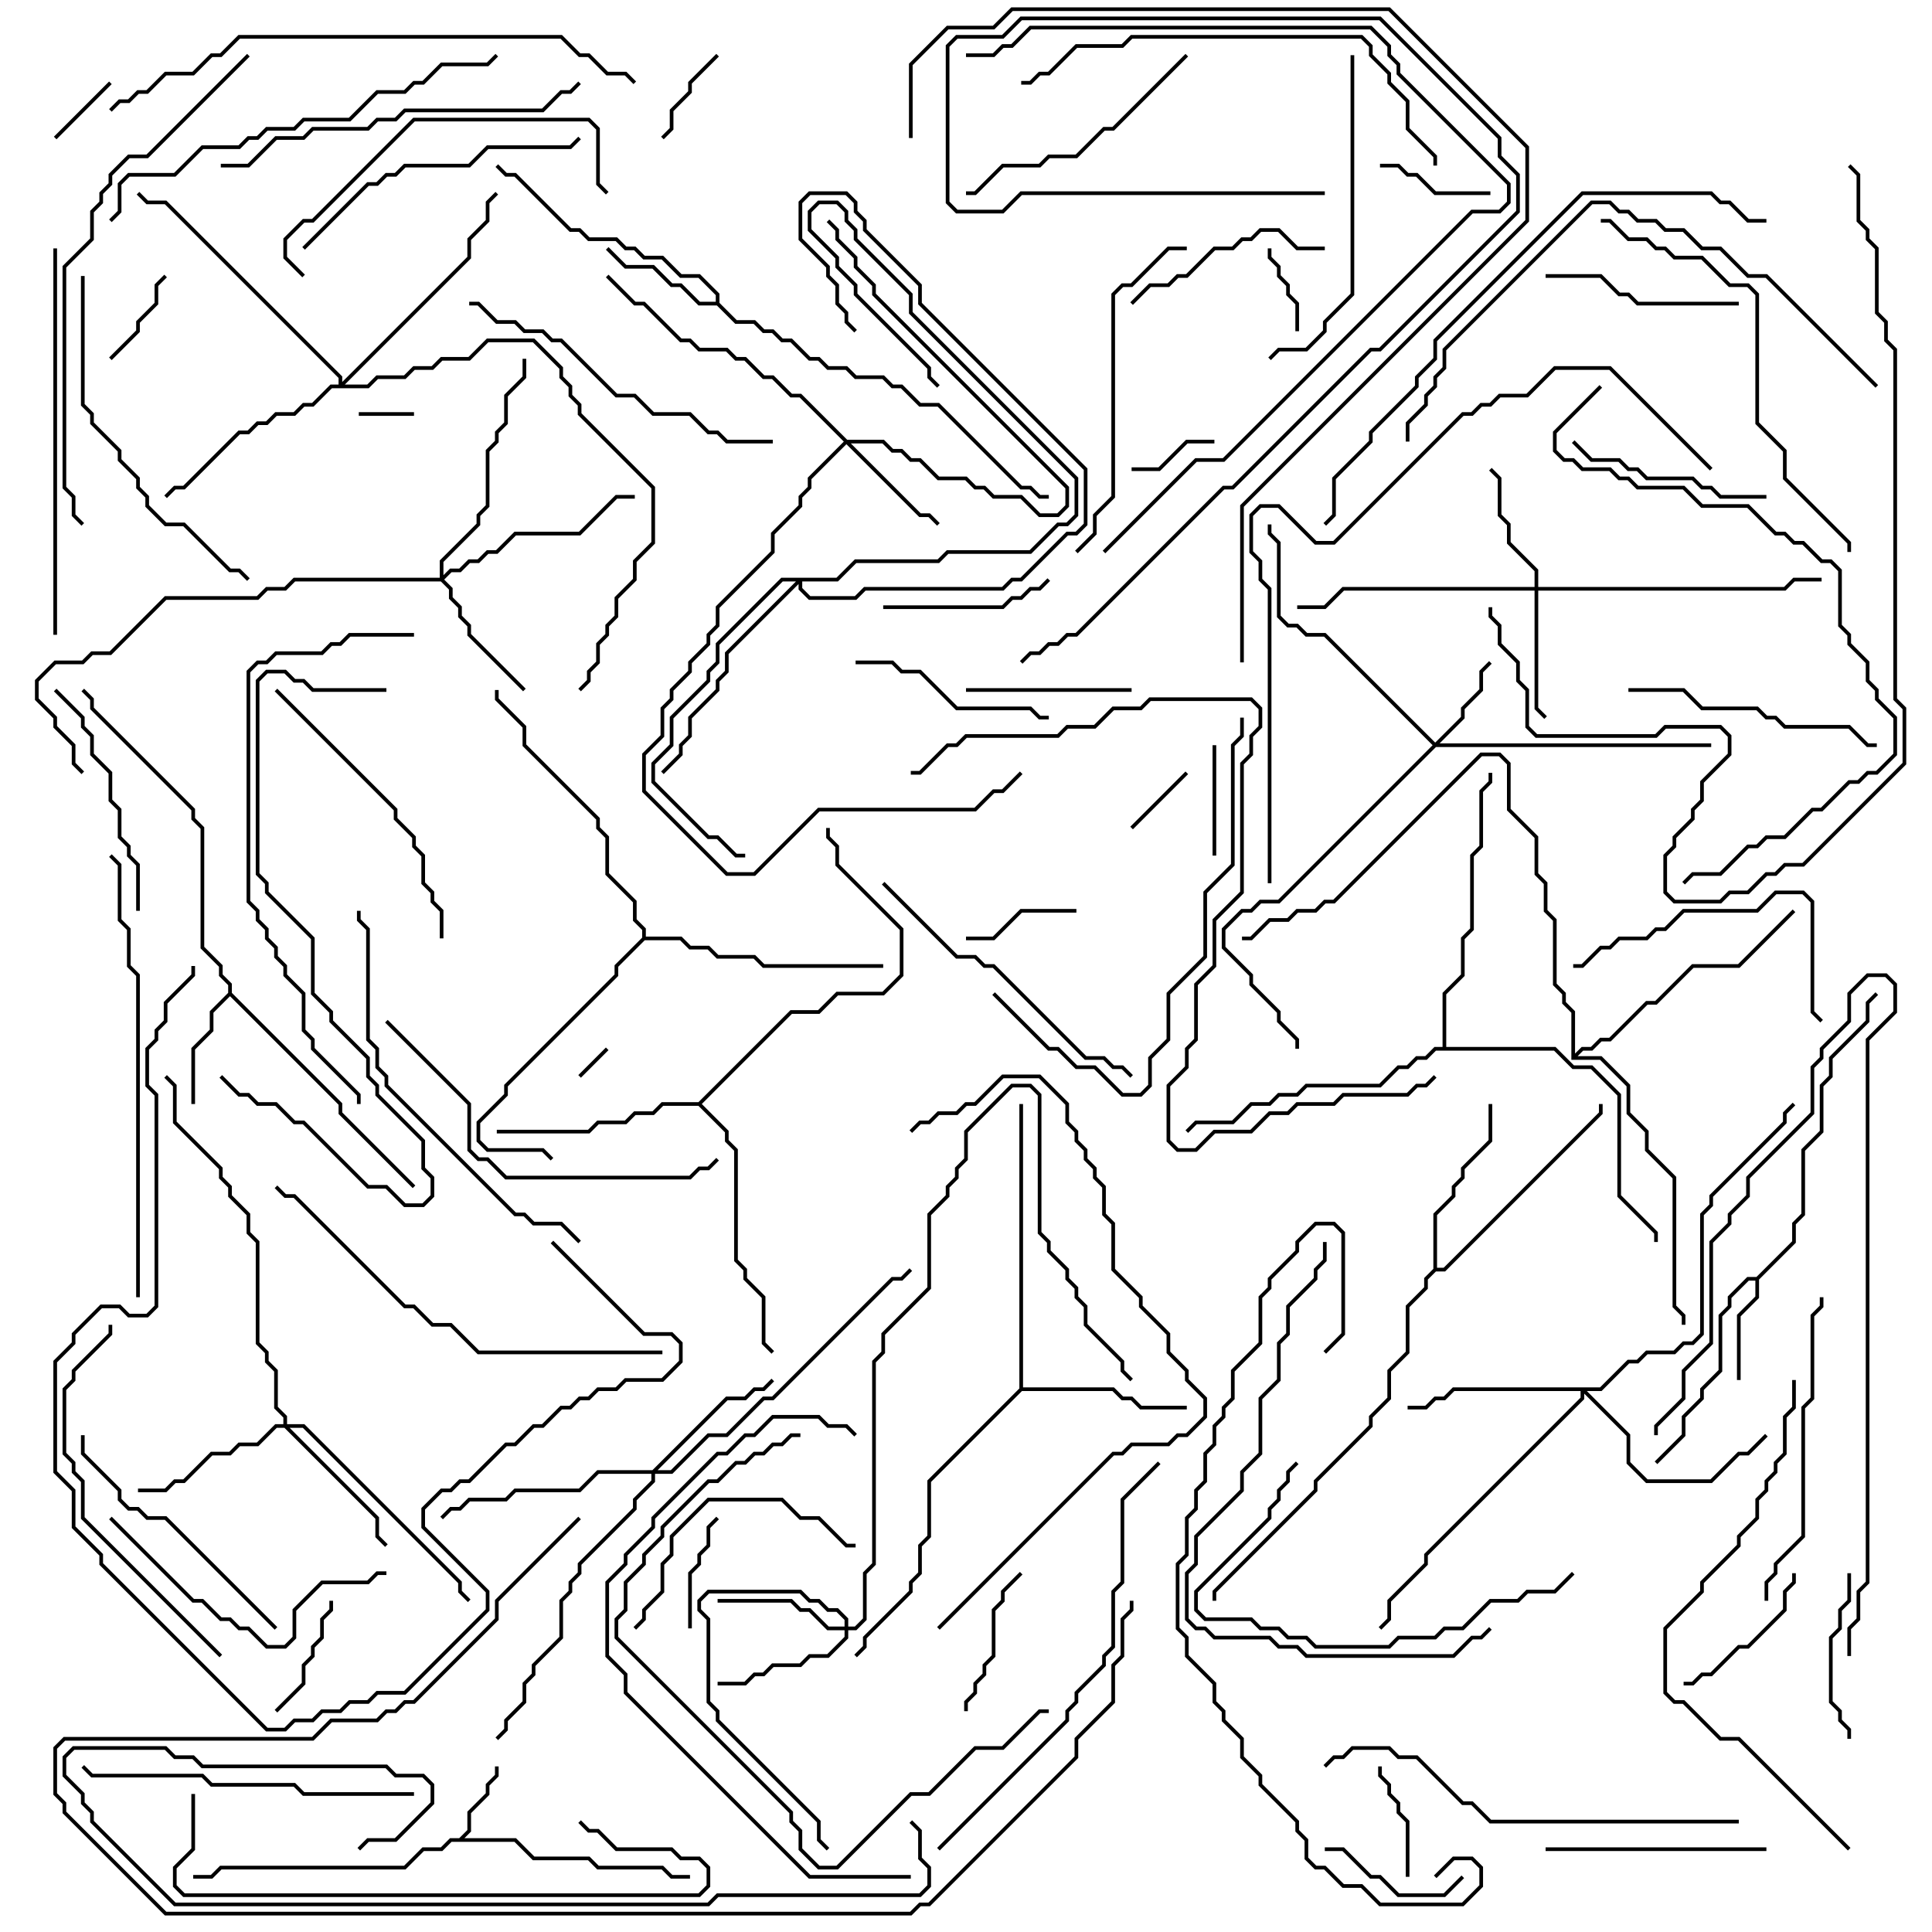 <svg version="1.1" width="105" height="105" xmlns="http://www.w3.org/2000/svg"><path d="M24.959,99.9L25.4,99.459L25.4,98.459L26.4,97.459L26.4,96.959L26.9,96.459L26.9,96L27.1,96L27.1,96.541L26.6,97.041L26.6,97.541L25.6,98.541L25.6,99.541L25.241,99.9L28.041,99.9L29.041,100.9L32.041,100.9L32.541,101.4L36.041,101.4L36.541,101.9L37.5,101.9L37.5,102.1L36.459,102.1L35.959,101.6L32.459,101.6L31.959,101.1L28.959,101.1L27.959,100.1L24.541,100.1L24.041,100.6L23.041,100.6L22.041,101.6L12.041,101.6L11.541,102.1L10.5,102.1L10.5,101.9L11.459,101.9L11.959,101.4L21.959,101.4L22.959,100.4L23.959,100.4L24.459,99.9z" stroke="none"/><path d="M95.459,69.4L97.4,67.459L97.4,66.459L97.9,65.959L97.9,62.459L98.9,61.459L98.9,58.959L99.4,58.459L99.4,57.459L101.4,55.459L101.4,54.459L101.929,53.929L102.071,54.071L101.6,54.541L101.6,55.541L99.6,57.541L99.6,58.541L99.1,59.041L99.1,61.541L98.1,62.541L98.1,66.041L97.6,66.541L97.6,67.541L95.6,69.541L95.6,70.541L94.6,71.541L94.6,75L94.4,75L94.4,71.459L95.4,70.459L95.4,69.6L95.041,69.6L94.1,70.541L94.1,71.041L93.6,71.541L93.6,74.541L92.6,75.541L92.6,76.041L91.6,77.041L91.6,78.041L90.071,79.571L89.929,79.429L91.4,77.959L91.4,76.959L92.4,75.959L92.4,75.459L93.4,74.459L93.4,71.459L93.9,70.959L93.9,70.459L94.959,69.4z" stroke="none"/><path d="M12.4,53.959L12.4,53.541L11.9,53.041L11.9,52.541L10.9,51.541L10.9,45.041L10.4,44.541L10.4,44.041L4.9,38.541L4.9,38.041L4.429,37.571L4.571,37.429L5.1,37.959L5.1,38.459L10.6,43.959L10.6,44.459L11.1,44.959L11.1,51.459L12.1,52.459L12.1,52.959L12.6,53.459L12.6,53.959L18.6,59.959L18.6,60.459L22.571,64.429L22.429,64.571L18.4,60.541L18.4,60.041L12.5,54.141L11.6,55.041L11.6,56.041L10.6,57.041L10.6,60L10.4,60L10.4,56.959L11.4,55.959L11.4,54.959z" stroke="none"/><path d="M38.9,16.4L38.9,16.041L37.959,15.1L36.959,15.1L35.959,14.1L34.959,14.1L34.459,13.6L33.959,13.6L33.459,13.1L31.959,13.1L31.459,12.6L30.959,12.6L27.959,9.6L27.459,9.6L26.929,9.071L27.071,8.929L27.541,9.4L28.041,9.4L31.041,12.4L31.541,12.4L32.041,12.9L33.541,12.9L34.041,13.4L34.541,13.4L35.041,13.9L36.041,13.9L37.041,14.9L38.041,14.9L39.1,15.959L39.1,16.459L40.041,17.4L41.041,17.4L41.541,17.9L42.041,17.9L42.541,18.4L43.041,18.4L44.041,19.4L44.541,19.4L45.041,19.9L46.041,19.9L46.541,20.4L48.041,20.4L48.541,20.9L49.041,20.9L50.041,21.9L51.041,21.9L55.541,26.4L56.041,26.4L56.541,26.9L57,26.9L57,27.1L56.459,27.1L55.959,26.6L55.459,26.6L50.959,22.1L49.959,22.1L48.959,21.1L48.459,21.1L47.959,20.6L46.459,20.6L45.959,20.1L44.959,20.1L44.459,19.6L43.959,19.6L42.959,18.6L42.459,18.6L41.959,18.1L41.459,18.1L40.959,17.6L39.959,17.6L38.959,16.6L37.959,16.6L36.959,15.6L36.459,15.6L35.459,14.6L33.959,14.6L32.929,13.571L33.071,13.429L34.041,14.4L35.541,14.4L36.541,15.4L37.041,15.4L38.041,16.4z" stroke="none"/><path d="M55.4,75.459L55.4,60L55.6,60L55.6,75.4L60.541,75.4L61.041,75.9L61.541,75.9L62.041,76.4L64.5,76.4L64.5,76.6L61.959,76.6L61.459,76.1L60.959,76.1L60.459,75.6L55.541,75.6L50.6,80.541L50.6,83.541L50.1,84.041L50.1,85.541L49.6,86.041L49.6,86.541L47.1,89.041L47.1,89.541L46.571,90.071L46.429,89.929L46.9,89.459L46.9,88.959L49.4,86.459L49.4,85.959L49.9,85.459L49.9,83.959L50.4,83.459L50.4,80.459z" stroke="none"/><path d="M77.9,68.959L77.9,65.959L78.9,64.959L78.9,64.459L79.4,63.959L79.4,63.459L80.9,61.959L80.9,60L81.1,60L81.1,62.041L79.6,63.541L79.6,64.041L79.1,64.541L79.1,65.041L78.1,66.041L78.1,68.9L78.459,68.9L86.9,60.459L86.9,60L87.1,60L87.1,60.541L78.541,69.1L78.041,69.1L77.6,69.541L77.6,70.041L76.6,71.041L76.6,73.541L75.6,74.541L75.6,76.041L74.6,77.041L74.6,77.541L71.6,80.541L71.6,81.041L66.1,86.541L66.1,87L65.9,87L65.9,86.459L71.4,80.959L71.4,80.459L74.4,77.459L74.4,76.959L75.4,75.959L75.4,74.459L76.4,73.459L76.4,70.959L77.4,69.959L77.4,69.459z" stroke="none"/><path d="M37.959,59.9L42.959,54.9L44.459,54.9L45.459,53.9L47.959,53.9L48.9,52.959L48.9,50.541L45.4,47.041L45.4,46.041L44.9,45.541L44.9,45L45.1,45L45.1,45.459L45.6,45.959L45.6,46.959L49.1,50.459L49.1,53.041L48.041,54.1L45.541,54.1L44.541,55.1L43.041,55.1L38.141,60L39.6,61.459L39.6,61.959L40.1,62.459L40.1,68.459L40.6,68.959L40.6,69.459L41.6,70.459L41.6,72.959L42.071,73.429L41.929,73.571L41.4,73.041L41.4,70.541L40.4,69.541L40.4,69.041L39.9,68.541L39.9,62.541L39.4,62.041L39.4,61.541L37.959,60.1L36.041,60.1L35.541,60.6L34.541,60.6L34.041,61.1L32.541,61.1L32.041,61.6L27,61.6L27,61.4L31.959,61.4L32.459,60.9L33.959,60.9L34.459,60.4L35.459,60.4L35.959,59.9z" stroke="none"/><path d="M34.9,50.959L34.9,50.541L34.4,50.041L34.4,49.041L32.9,47.541L32.9,45.541L32.4,45.041L32.4,44.541L28.4,40.541L28.4,39.541L26.9,38.041L26.9,37.5L27.1,37.5L27.1,37.959L28.6,39.459L28.6,40.459L32.6,44.459L32.6,44.959L33.1,45.459L33.1,47.459L34.6,48.959L34.6,49.959L35.1,50.459L35.1,50.9L37.041,50.9L37.541,51.4L38.541,51.4L39.041,51.9L41.041,51.9L41.541,52.4L48,52.4L48,52.6L41.459,52.6L40.959,52.1L38.959,52.1L38.459,51.6L37.459,51.6L36.959,51.1L35.041,51.1L33.6,52.541L33.6,53.041L27.6,59.041L27.6,59.541L26.1,61.041L26.1,61.959L26.541,62.4L29.541,62.4L30.071,62.929L29.929,63.071L29.459,62.6L26.459,62.6L25.9,62.041L25.9,60.959L27.4,59.459L27.4,58.959L33.4,52.959L33.4,52.459z" stroke="none"/><path d="M85.4,57.6L85.4,55.041L84.9,54.541L84.9,54.041L84.4,53.541L84.4,50.041L83.9,49.541L83.9,48.041L83.4,47.541L83.4,45.541L81.9,44.041L81.9,41.541L81.459,41.1L80.541,41.1L72.541,49.1L72.041,49.1L71.541,49.6L70.541,49.6L70.041,50.1L69.041,50.1L68.041,51.1L67.5,51.1L67.5,50.9L67.959,50.9L68.959,49.9L69.959,49.9L70.459,49.4L71.459,49.4L71.959,48.9L72.459,48.9L80.459,40.9L81.541,40.9L82.1,41.459L82.1,43.959L83.6,45.459L83.6,47.459L84.1,47.959L84.1,49.459L84.6,49.959L84.6,53.459L85.1,53.959L85.1,54.459L85.6,54.959L85.6,57.259L85.959,56.9L86.459,56.9L86.959,56.4L87.459,56.4L89.459,54.4L89.959,54.4L91.959,52.4L94.459,52.4L97.429,49.429L97.571,49.571L94.541,52.6L92.041,52.6L90.041,54.6L89.541,54.6L87.541,56.6L87.041,56.6L86.541,57.1L86.041,57.1L85.741,57.4L87.041,57.4L88.6,58.959L88.6,60.459L89.6,61.459L89.6,62.459L91.1,63.959L91.1,70.959L91.6,71.459L91.6,72L91.4,72L91.4,71.541L90.9,71.041L90.9,64.041L89.4,62.541L89.4,61.541L88.4,60.541L88.4,59.041L86.959,57.6z" stroke="none"/><path d="M78.4,56.9L78.4,53.959L79.4,52.959L79.4,50.959L79.9,50.459L79.9,46.459L80.4,45.959L80.4,42.959L80.9,42.459L80.9,42L81.1,42L81.1,42.541L80.6,43.041L80.6,46.041L80.1,46.541L80.1,50.541L79.6,51.041L79.6,53.041L78.6,54.041L78.6,56.9L84.541,56.9L85.541,57.9L86.541,57.9L88.1,59.459L88.1,64.959L90.1,66.959L90.1,67.5L89.9,67.5L89.9,67.041L87.9,65.041L87.9,59.541L86.459,58.1L85.459,58.1L84.459,57.1L78.041,57.1L77.541,57.6L77.041,57.6L76.541,58.1L76.041,58.1L75.041,59.1L71.041,59.1L70.541,59.6L69.541,59.6L69.041,60.1L68.041,60.1L67.041,61.1L65.041,61.1L64.571,61.571L64.429,61.429L64.959,60.9L66.959,60.9L67.959,59.9L68.959,59.9L69.459,59.4L70.459,59.4L70.959,58.9L74.959,58.9L75.959,57.9L76.459,57.9L76.959,57.4L77.459,57.4L77.959,56.9z" stroke="none"/><path d="M78,40.359L79.4,38.959L79.4,38.459L80.4,37.459L80.4,36.459L80.929,35.929L81.071,36.071L80.6,36.541L80.6,37.541L79.6,38.541L79.6,39.041L78.241,40.4L93,40.4L93,40.6L78.041,40.6L69.541,49.1L68.541,49.1L68.041,49.6L67.541,49.6L66.6,50.541L66.6,51.459L68.1,52.959L68.1,53.459L69.6,54.959L69.6,55.459L70.6,56.459L70.6,57L70.4,57L70.4,56.541L69.4,55.541L69.4,55.041L67.9,53.541L67.9,53.041L66.4,51.541L66.4,50.459L67.459,49.4L67.959,49.4L68.459,48.9L69.459,48.9L77.859,40.5L71.959,34.6L70.959,34.6L70.459,34.1L69.959,34.1L69.4,33.541L69.4,29.541L68.9,29.041L68.9,28.5L69.1,28.5L69.1,28.959L69.6,29.459L69.6,33.459L70.041,33.9L70.541,33.9L71.041,34.4L72.041,34.4z" stroke="none"/><path d="M46.041,23.9L48.041,23.9L48.541,24.4L49.041,24.4L49.541,24.9L50.041,24.9L51.041,25.9L52.541,25.9L53.041,26.4L53.541,26.4L54.041,26.9L55.541,26.9L56.541,27.9L57.459,27.9L57.9,27.459L57.9,26.541L47.4,16.041L47.4,15.541L46.4,14.541L46.4,14.041L45.4,13.041L45.4,12.541L44.929,12.071L45.071,11.929L45.6,12.459L45.6,12.959L46.6,13.959L46.6,14.459L47.6,15.459L47.6,15.959L58.1,26.459L58.1,27.541L57.541,28.1L56.459,28.1L55.459,27.1L53.959,27.1L53.459,26.6L52.959,26.6L52.459,26.1L50.959,26.1L49.959,25.1L49.459,25.1L48.959,24.6L48.459,24.6L47.959,24.1L46.241,24.1L50.041,27.9L50.541,27.9L51.071,28.429L50.929,28.571L50.459,28.1L49.959,28.1L46,24.141L44.1,26.041L44.1,26.541L43.6,27.041L43.6,27.541L42.1,29.041L42.1,30.041L39.1,33.041L39.1,34.041L38.6,34.541L38.6,35.041L37.6,36.041L37.6,36.541L36.6,37.541L36.6,38.041L36.1,38.541L36.1,40.041L35.1,41.041L35.1,42.959L39.541,47.4L40.959,47.4L44.459,43.9L52.959,43.9L53.959,42.9L54.459,42.9L55.429,41.929L55.571,42.071L54.541,43.1L54.041,43.1L53.041,44.1L44.541,44.1L41.041,47.6L39.459,47.6L34.9,43.041L34.9,40.959L35.9,39.959L35.9,38.459L36.4,37.959L36.4,37.459L37.4,36.459L37.4,35.959L38.4,34.959L38.4,34.459L38.9,33.959L38.9,32.959L41.9,29.959L41.9,28.959L43.4,27.459L43.4,26.959L43.9,26.459L43.9,25.959L45.859,24L43.459,21.6L42.959,21.6L41.959,20.6L41.459,20.6L40.459,19.6L39.959,19.6L39.459,19.1L37.959,19.1L37.459,18.6L36.959,18.6L34.959,16.6L34.459,16.6L32.929,15.071L33.071,14.929L34.541,16.4L35.041,16.4L37.041,18.4L37.541,18.4L38.041,18.9L39.541,18.9L40.041,19.4L40.541,19.4L41.541,20.4L42.041,20.4L43.041,21.4L43.541,21.4z" stroke="none"/><path d="M83.4,31.9L83.4,31.041L81.9,29.541L81.9,28.541L81.4,28.041L81.4,26.041L80.929,25.571L81.071,25.429L81.6,25.959L81.6,27.959L82.1,28.459L82.1,29.459L83.6,30.959L83.6,31.9L96.959,31.9L97.459,31.4L99,31.4L99,31.6L97.541,31.6L97.041,32.1L83.6,32.1L83.6,38.459L84.071,38.929L83.929,39.071L83.4,38.541L83.4,32.1L73.041,32.1L72.041,33.1L70.5,33.1L70.5,32.9L71.959,32.9L72.959,31.9z" stroke="none"/><path d="M45.9,88.4L45.9,88.041L45.459,87.6L44.959,87.6L44.459,87.1L43.959,87.1L43.459,86.6L38.541,86.6L38.1,87.041L38.1,87.459L38.6,87.959L38.6,92.459L39.1,92.959L39.1,93.459L44.6,98.959L44.6,99.959L45.071,100.429L44.929,100.571L44.4,100.041L44.4,99.041L38.9,93.541L38.9,93.041L38.4,92.541L38.4,88.041L37.9,87.541L37.9,86.959L38.459,86.4L43.541,86.4L44.041,86.9L44.541,86.9L45.041,87.4L45.541,87.4L46.1,87.959L46.1,88.4L46.459,88.4L46.9,87.959L46.9,85.459L47.4,84.959L47.4,73.959L47.9,73.459L47.9,72.459L50.4,69.959L50.4,65.959L51.4,64.959L51.4,64.459L51.9,63.959L51.9,63.459L52.4,62.959L52.4,61.459L54.959,58.9L56.041,58.9L56.6,59.459L56.6,66.959L57.1,67.459L57.1,67.959L58.1,68.959L58.1,69.459L58.6,69.959L58.6,70.459L59.1,70.959L59.1,71.959L61.1,73.959L61.1,74.459L61.571,74.929L61.429,75.071L60.9,74.541L60.9,74.041L58.9,72.041L58.9,71.041L58.4,70.541L58.4,70.041L57.9,69.541L57.9,69.041L56.9,68.041L56.9,67.541L56.4,67.041L56.4,59.541L55.959,59.1L55.041,59.1L52.6,61.541L52.6,63.041L52.1,63.541L52.1,64.041L51.6,64.541L51.6,65.041L50.6,66.041L50.6,70.041L48.1,72.541L48.1,73.541L47.6,74.041L47.6,85.041L47.1,85.541L47.1,88.041L46.541,88.6L46.1,88.6L46.1,89.041L45.041,90.1L44.041,90.1L43.541,90.6L42.041,90.6L41.541,91.1L41.041,91.1L40.541,91.6L39,91.6L39,91.4L40.459,91.4L40.959,90.9L41.459,90.9L41.959,90.4L43.459,90.4L43.959,89.9L44.959,89.9L45.9,88.959L45.9,88.6L44.959,88.6L43.959,87.6L43.459,87.6L42.959,87.1L39,87.1L39,86.9L43.041,86.9L43.541,87.4L44.041,87.4L45.041,88.4z" stroke="none"/><path d="M23.9,31.4L23.9,30.459L25.9,28.459L25.9,27.959L26.4,27.459L26.4,24.459L26.9,23.959L26.9,23.459L27.4,22.959L27.4,21.459L28.4,20.459L28.4,19.5L28.6,19.5L28.6,20.541L27.6,21.541L27.6,23.041L27.1,23.541L27.1,24.041L26.6,24.541L26.6,27.541L26.1,28.041L26.1,28.541L24.1,30.541L24.1,31.259L24.459,30.9L24.959,30.9L25.459,30.4L25.959,30.4L26.459,29.9L26.959,29.9L27.959,28.9L31.459,28.9L33.459,26.9L34.5,26.9L34.5,27.1L33.541,27.1L31.541,29.1L28.041,29.1L27.041,30.1L26.541,30.1L26.041,30.6L25.541,30.6L25.041,31.1L24.541,31.1L24.141,31.5L24.6,31.959L24.6,32.459L25.1,32.959L25.1,33.459L25.6,33.959L25.6,34.459L28.571,37.429L28.429,37.571L25.4,34.541L25.4,34.041L24.9,33.541L24.9,33.041L24.4,32.541L24.4,32.041L23.959,31.6L16.041,31.6L15.541,32.1L14.541,32.1L14.041,32.6L9.041,32.6L6.041,35.6L5.041,35.6L4.541,36.1L3.041,36.1L2.1,37.041L2.1,37.959L3.1,38.959L3.1,39.459L4.1,40.459L4.1,41.459L4.571,41.929L4.429,42.071L3.9,41.541L3.9,40.541L2.9,39.541L2.9,39.041L1.9,38.041L1.9,36.959L2.959,35.9L4.459,35.9L4.959,35.4L5.959,35.4L8.959,32.4L13.959,32.4L14.459,31.9L15.459,31.9L15.959,31.4z" stroke="none"/><path d="M35.459,79.9L39.459,75.9L40.459,75.9L40.959,75.4L41.459,75.4L41.929,74.929L42.071,75.071L41.541,75.6L41.041,75.6L40.541,76.1L39.541,76.1L35.741,79.9L36.459,79.9L38.459,77.9L39.459,77.9L41.459,75.9L41.959,75.9L48.459,69.4L48.959,69.4L49.429,68.929L49.571,69.071L49.041,69.6L48.541,69.6L42.041,76.1L41.541,76.1L39.541,78.1L38.541,78.1L36.541,80.1L35.6,80.1L35.6,80.541L34.6,81.541L34.6,82.041L31.6,85.041L31.6,85.541L31.1,86.041L31.1,86.541L30.6,87.041L30.6,89.041L29.1,90.541L29.1,91.041L28.6,91.541L28.6,92.541L27.6,93.541L27.6,94.041L27.071,94.571L26.929,94.429L27.4,93.959L27.4,93.459L28.4,92.459L28.4,91.459L28.9,90.959L28.9,90.459L30.4,88.959L30.4,86.959L30.9,86.459L30.9,85.959L31.4,85.459L31.4,84.959L34.4,81.959L34.4,81.459L35.4,80.459L35.4,80.1L32.541,80.1L31.541,81.1L28.041,81.1L27.541,81.6L25.541,81.6L25.041,82.1L24.541,82.1L24.071,82.571L23.929,82.429L24.459,81.9L24.959,81.9L25.459,81.4L27.459,81.4L27.959,80.9L31.459,80.9L32.459,79.9z" stroke="none"/><path d="M15.4,77.4L15.4,77.041L14.9,76.541L14.9,74.541L14.4,74.041L14.4,73.541L13.9,73.041L13.9,67.541L13.4,67.041L13.4,66.041L12.4,65.041L12.4,64.541L11.9,64.041L11.9,63.541L9.4,61.041L9.4,59.041L8.929,58.571L9.071,58.429L9.6,58.959L9.6,60.959L12.1,63.459L12.1,63.959L12.6,64.459L12.6,64.959L13.6,65.959L13.6,66.959L14.1,67.459L14.1,72.959L14.6,73.459L14.6,73.959L15.1,74.459L15.1,76.459L15.6,76.959L15.6,77.4L16.541,77.4L25.1,85.959L25.1,86.459L25.571,86.929L25.429,87.071L24.9,86.541L24.9,86.041L16.459,77.6L15.741,77.6L20.6,82.459L20.6,83.459L21.071,83.929L20.929,84.071L20.4,83.541L20.4,82.541L15.459,77.6L15.041,77.6L14.041,78.6L13.041,78.6L12.541,79.1L11.541,79.1L10.041,80.6L9.541,80.6L9.041,81.1L7.5,81.1L7.5,80.9L8.959,80.9L9.459,80.4L9.959,80.4L11.459,78.9L12.459,78.9L12.959,78.4L13.959,78.4L14.959,77.4z" stroke="none"/><path d="M86.959,75.4L88.459,73.9L88.959,73.9L89.459,73.4L90.959,73.4L91.459,72.9L91.959,72.9L92.4,72.459L92.4,65.959L92.9,65.459L92.9,64.959L96.9,60.959L96.9,60.459L97.429,59.929L97.571,60.071L97.1,60.541L97.1,61.041L93.1,65.041L93.1,65.541L92.6,66.041L92.6,72.541L92.041,73.1L91.541,73.1L91.041,73.6L89.541,73.6L89.041,74.1L88.541,74.1L87.041,75.6L86.241,75.6L88.6,77.959L88.6,79.459L89.541,80.4L92.959,80.4L94.459,78.9L94.959,78.9L95.929,77.929L96.071,78.071L95.041,79.1L94.541,79.1L93.041,80.6L89.459,80.6L88.4,79.541L88.4,78.041L86.1,75.741L86.1,76.041L77.6,84.541L77.6,85.041L75.6,87.041L75.6,88.041L75.071,88.571L74.929,88.429L75.4,87.959L75.4,86.959L77.4,84.959L77.4,84.459L85.9,75.959L85.9,75.6L79.041,75.6L78.541,76.1L78.041,76.1L77.541,76.6L76.5,76.6L76.5,76.4L77.459,76.4L77.959,75.9L78.459,75.9L78.959,75.4z" stroke="none"/><path d="M18.4,20.9L18.4,20.541L8.959,11.1L7.959,11.1L7.429,10.571L7.571,10.429L8.041,10.9L9.041,10.9L18.6,20.459L18.6,20.759L25.4,13.959L25.4,12.959L26.4,11.959L26.4,10.959L26.929,10.429L27.071,10.571L26.6,11.041L26.6,12.041L25.6,13.041L25.6,14.041L18.741,20.9L19.959,20.9L20.459,20.4L21.959,20.4L22.459,19.9L23.459,19.9L23.959,19.4L25.459,19.4L26.459,18.4L29.041,18.4L30.6,19.959L30.6,20.459L31.1,20.959L31.1,21.459L31.6,21.959L31.6,22.459L35.6,26.459L35.6,29.541L34.6,30.541L34.6,31.541L33.6,32.541L33.6,33.541L33.1,34.041L33.1,34.541L32.6,35.041L32.6,36.041L32.1,36.541L32.1,37.041L31.571,37.571L31.429,37.429L31.9,36.959L31.9,36.459L32.4,35.959L32.4,34.959L32.9,34.459L32.9,33.959L33.4,33.459L33.4,32.459L34.4,31.459L34.4,30.459L35.4,29.459L35.4,26.541L31.4,22.541L31.4,22.041L30.9,21.541L30.9,21.041L30.4,20.541L30.4,20.041L28.959,18.6L26.541,18.6L25.541,19.6L24.041,19.6L23.541,20.1L22.541,20.1L22.041,20.6L20.541,20.6L20.041,21.1L18.041,21.1L17.041,22.1L16.541,22.1L16.041,22.6L15.041,22.6L14.541,23.1L14.041,23.1L13.541,23.6L13.041,23.6L10.041,26.6L9.541,26.6L9.071,27.071L8.929,26.929L9.459,26.4L9.959,26.4L12.959,23.4L13.459,23.4L13.959,22.9L14.459,22.9L14.959,22.4L15.959,22.4L16.459,21.9L16.959,21.9L17.959,20.9z" stroke="none"/><path d="M45.459,31.4L46.459,30.4L50.959,30.4L51.459,29.9L55.959,29.9L57.459,28.4L57.959,28.4L58.4,27.959L58.4,26.041L49.4,17.041L49.4,16.041L46.4,13.041L46.4,12.541L45.9,12.041L45.9,11.541L45.459,11.1L44.541,11.1L44.1,11.541L44.1,12.459L45.6,13.959L45.6,14.459L46.6,15.459L46.6,15.959L50.6,19.959L50.6,20.459L51.071,20.929L50.929,21.071L50.4,20.541L50.4,20.041L46.4,16.041L46.4,15.541L45.4,14.541L45.4,14.041L43.9,12.541L43.9,11.459L44.459,10.9L45.541,10.9L46.1,11.459L46.1,11.959L46.6,12.459L46.6,12.959L49.6,15.959L49.6,16.959L58.6,25.959L58.6,28.041L58.041,28.6L57.541,28.6L56.041,30.1L51.541,30.1L51.041,30.6L46.541,30.6L45.541,31.6L43.6,31.6L43.6,31.959L44.041,32.4L46.459,32.4L46.959,31.9L54.459,31.9L54.959,31.4L55.459,31.4L57.959,28.9L58.459,28.9L58.9,28.459L58.9,25.541L49.9,16.541L49.9,15.541L46.9,12.541L46.9,12.041L46.4,11.541L46.4,11.041L45.959,10.6L44.041,10.6L43.6,11.041L43.6,12.959L45.1,14.459L45.1,14.959L45.6,15.459L45.6,16.459L46.1,16.959L46.1,17.459L46.571,17.929L46.429,18.071L45.9,17.541L45.9,17.041L45.4,16.541L45.4,15.541L44.9,15.041L44.9,14.541L43.4,13.041L43.4,10.959L43.959,10.4L46.041,10.4L46.6,10.959L46.6,11.459L47.1,11.959L47.1,12.459L50.1,15.459L50.1,16.459L59.1,25.459L59.1,28.541L58.541,29.1L58.041,29.1L55.541,31.6L55.041,31.6L54.541,32.1L47.041,32.1L46.541,32.6L43.959,32.6L43.4,32.041L43.4,31.741L39.6,35.541L39.6,36.541L39.1,37.041L39.1,37.541L37.6,39.041L37.6,40.041L37.1,40.541L37.1,41.041L36.071,42.071L35.929,41.929L36.9,40.959L36.9,40.459L37.4,39.959L37.4,38.959L38.9,37.459L38.9,36.959L39.4,36.459L39.4,35.459L43.259,31.6L42.541,31.6L39.1,35.041L39.1,36.041L38.6,36.541L38.6,37.041L36.6,39.041L36.6,40.541L35.6,41.541L35.6,42.459L38.541,45.4L39.041,45.4L40.041,46.4L40.5,46.4L40.5,46.6L39.959,46.6L38.959,45.6L38.459,45.6L35.4,42.541L35.4,41.459L36.4,40.459L36.4,38.959L38.4,36.959L38.4,36.459L38.9,35.959L38.9,34.959L42.459,31.4z" stroke="none"/><path d="M32.929,56.929L33.071,57.071L31.571,58.571L31.429,58.429z" stroke="none"/><path d="M19.5,22.6L19.5,22.4L22.5,22.4L22.5,22.6z" stroke="none"/><path d="M61.571,45.071L61.429,44.929L64.429,41.929L64.571,42.071z" stroke="none"/><path d="M5.929,4.429L6.071,4.571L3.071,7.571L2.929,7.429z" stroke="none"/><path d="M61.5,25.6L61.5,25.4L62.959,25.4L64.459,23.9L66,23.9L66,24.1L64.541,24.1L63.041,25.6z" stroke="none"/><path d="M68.9,13.5L69.1,13.5L69.1,13.959L69.6,14.459L69.6,14.959L70.1,15.459L70.1,15.959L70.6,16.459L70.6,18L70.4,18L70.4,16.541L69.9,16.041L69.9,15.541L69.4,15.041L69.4,14.541L68.9,14.041z" stroke="none"/><path d="M38.929,2.929L39.071,3.071L37.6,4.541L37.6,5.041L36.6,6.041L36.6,7.041L36.071,7.571L35.929,7.429L36.4,6.959L36.4,5.959L37.4,4.959L37.4,4.459z" stroke="none"/><path d="M6.071,19.571L5.929,19.429L7.4,17.959L7.4,17.459L8.4,16.459L8.4,15.459L8.929,14.929L9.071,15.071L8.6,15.541L8.6,16.541L7.6,17.541L7.6,18.041z" stroke="none"/><path d="M65.9,40.5L66.1,40.5L66.1,46.5L65.9,46.5z" stroke="none"/><path d="M52.5,51.1L52.5,50.9L53.959,50.9L55.459,49.4L58.5,49.4L58.5,49.6L55.541,49.6L54.041,51.1z" stroke="none"/><path d="M38.929,82.429L39.071,82.571L38.6,83.041L38.6,84.041L38.1,84.541L38.1,85.041L37.6,85.541L37.6,88.5L37.4,88.5L37.4,85.459L37.9,84.959L37.9,84.459L38.4,83.959L38.4,82.959z" stroke="none"/><path d="M74.9,96L75.1,96L75.1,96.459L75.6,96.959L75.6,97.459L76.1,97.959L76.1,98.459L76.6,98.959L76.6,102L76.4,102L76.4,99.041L75.9,98.541L75.9,98.041L75.4,97.541L75.4,97.041L74.9,96.541z" stroke="none"/><path d="M75,9.1L75,8.9L76.041,8.9L76.541,9.4L77.041,9.4L78.041,10.4L81,10.4L81,10.6L77.959,10.6L76.959,9.6L76.459,9.6L75.959,9.1z" stroke="none"/><path d="M15.071,93.071L14.929,92.929L16.4,91.459L16.4,90.459L16.9,89.959L16.9,89.459L17.4,88.959L17.4,87.959L17.9,87.459L17.9,87L18.1,87L18.1,87.541L17.6,88.041L17.6,89.041L17.1,89.541L17.1,90.041L16.6,90.541L16.6,91.541z" stroke="none"/><path d="M72,100.6L72,100.4L73.041,100.4L74.541,101.9L75.041,101.9L76.041,102.9L78.459,102.9L79.429,101.929L79.571,102.071L78.541,103.1L75.959,103.1L74.959,102.1L74.459,102.1L72.959,100.6z" stroke="none"/><path d="M52.6,93L52.4,93L52.4,92.459L52.9,91.959L52.9,91.459L53.4,90.959L53.4,90.459L53.9,89.959L53.9,87.459L54.4,86.959L54.4,86.459L55.429,85.429L55.571,85.571L54.6,86.541L54.6,87.041L54.1,87.541L54.1,90.041L53.6,90.541L53.6,91.041L53.1,91.541L53.1,92.041L52.6,92.541z" stroke="none"/><path d="M91.5,91.6L91.5,91.4L91.959,91.4L92.459,90.9L92.959,90.9L94.459,89.4L94.959,89.4L96.9,87.459L96.9,86.459L97.4,85.959L97.4,85.5L97.6,85.5L97.6,86.041L97.1,86.541L97.1,87.541L95.041,89.6L94.541,89.6L93.041,91.1L92.541,91.1L92.041,91.6z" stroke="none"/><path d="M52.5,37.6L52.5,37.4L61.5,37.4L61.5,37.6z" stroke="none"/><path d="M100.6,94.5L100.4,94.5L100.4,94.041L99.9,93.541L99.9,93.041L99.4,92.541L99.4,88.959L99.9,88.459L99.9,87.459L100.4,86.959L100.4,85.5L100.6,85.5L100.6,87.041L100.1,87.541L100.1,88.541L99.6,89.041L99.6,92.459L100.1,92.959L100.1,93.459L100.6,93.959z" stroke="none"/><path d="M48,33.1L48,32.9L54.459,32.9L54.959,32.4L55.459,32.4L55.959,31.9L56.459,31.9L56.929,31.429L57.071,31.571L56.541,32.1L56.041,32.1L55.541,32.6L55.041,32.6L54.541,33.1z" stroke="none"/><path d="M84,15.1L84,14.9L87.041,14.9L88.041,15.9L88.541,15.9L89.041,16.4L94.5,16.4L94.5,16.6L88.959,16.6L88.459,16.1L87.959,16.1L86.959,15.1z" stroke="none"/><path d="M46.5,36.1L46.5,35.9L48.541,35.9L49.041,36.4L50.041,36.4L52.041,38.4L56.041,38.4L56.541,38.9L57,38.9L57,39.1L56.459,39.1L55.959,38.6L51.959,38.6L49.959,36.6L48.959,36.6L48.459,36.1z" stroke="none"/><path d="M96,26.9L96,27.1L93.459,27.1L92.959,26.6L92.459,26.6L91.959,26.1L89.459,26.1L88.959,25.6L88.459,25.6L87.959,25.1L86.459,25.1L85.429,24.071L85.571,23.929L86.541,24.9L88.041,24.9L88.541,25.4L89.041,25.4L89.541,25.9L92.041,25.9L92.541,26.4L93.041,26.4L93.541,26.9z" stroke="none"/><path d="M72,13.4L72,13.6L70.459,13.6L69.459,12.6L68.541,12.6L68.041,13.1L67.541,13.1L67.041,13.6L66.041,13.6L64.541,15.1L64.041,15.1L63.541,15.6L62.541,15.6L61.571,16.571L61.429,16.429L62.459,15.4L63.459,15.4L63.959,14.9L64.459,14.9L65.959,13.4L66.959,13.4L67.459,12.9L67.959,12.9L68.459,12.4L69.541,12.4L70.541,13.4z" stroke="none"/><path d="M96,100.4L96,100.6L84,100.6L84,100.4z" stroke="none"/><path d="M7.6,49.5L7.4,49.5L7.4,47.041L6.9,46.541L6.9,46.041L6.4,45.541L6.4,44.041L5.9,43.541L5.9,42.041L4.9,41.041L4.9,40.041L4.4,39.541L4.4,39.041L2.929,37.571L3.071,37.429L4.6,38.959L4.6,39.459L5.1,39.959L5.1,40.959L6.1,41.959L6.1,43.459L6.6,43.959L6.6,45.459L7.1,45.959L7.1,46.459L7.6,46.959z" stroke="none"/><path d="M34.571,88.571L34.429,88.429L34.9,87.959L34.9,87.459L35.9,86.459L35.9,84.959L36.4,84.459L36.4,83.459L38.459,81.4L42.541,81.4L43.541,82.4L44.541,82.4L46.041,83.9L46.5,83.9L46.5,84.1L45.959,84.1L44.459,82.6L43.459,82.6L42.459,81.6L38.541,81.6L36.6,83.541L36.6,84.541L36.1,85.041L36.1,86.541L35.1,87.541L35.1,88.041z" stroke="none"/><path d="M85.5,52.6L85.5,52.4L85.959,52.4L86.959,51.4L87.459,51.4L87.959,50.9L89.459,50.9L89.959,50.4L90.459,50.4L91.459,49.4L95.459,49.4L96.459,48.4L98.041,48.4L98.6,48.959L98.6,54.959L99.071,55.429L98.929,55.571L98.4,55.041L98.4,49.041L97.959,48.6L96.541,48.6L95.541,49.6L91.541,49.6L90.541,50.6L90.041,50.6L89.541,51.1L88.041,51.1L87.541,51.6L87.041,51.6L86.041,52.6z" stroke="none"/><path d="M88.5,37.6L88.5,37.4L91.541,37.4L92.541,38.4L95.541,38.4L96.041,38.9L96.541,38.9L97.041,39.4L100.541,39.4L101.541,40.4L102,40.4L102,40.6L101.459,40.6L100.459,39.6L96.959,39.6L96.459,39.1L95.959,39.1L95.459,38.6L92.459,38.6L91.459,37.6z" stroke="none"/><path d="M64.429,2.929L64.571,3.071L60.541,7.1L60.041,7.1L58.541,8.6L57.041,8.6L56.541,9.1L54.541,9.1L53.041,10.6L52.5,10.6L52.5,10.4L52.959,10.4L54.459,8.9L56.459,8.9L56.959,8.4L58.459,8.4L59.959,6.9L60.459,6.9z" stroke="none"/><path d="M15.071,88.429L14.929,88.571L8.959,82.6L7.959,82.6L7.459,82.1L6.959,82.1L6.4,81.541L6.4,81.041L4.4,79.041L4.4,78L4.6,78L4.6,78.959L6.6,80.959L6.6,81.459L7.041,81.9L7.541,81.9L8.041,82.4L9.041,82.4z" stroke="none"/><path d="M5.929,82.571L6.071,82.429L10.541,86.9L11.041,86.9L12.041,87.9L12.541,87.9L13.041,88.4L13.541,88.4L14.541,89.4L15.459,89.4L15.9,88.959L15.9,87.459L17.459,85.9L19.959,85.9L20.459,85.4L21,85.4L21,85.6L20.541,85.6L20.041,86.1L17.541,86.1L16.1,87.541L16.1,89.041L15.541,89.6L14.459,89.6L13.459,88.6L12.959,88.6L12.459,88.1L11.959,88.1L10.959,87.1L10.459,87.1z" stroke="none"/><path d="M100.6,90L100.4,90L100.4,88.459L100.9,87.959L100.9,86.459L101.4,85.959L101.4,56.459L102.9,54.959L102.9,53.541L102.459,53.1L101.541,53.1L100.6,54.041L100.6,55.541L99.1,57.041L99.1,57.541L98.6,58.041L98.6,60.541L95.1,64.041L95.1,65.041L94.1,66.041L94.1,66.541L93.1,67.541L93.1,73.041L91.6,74.541L91.6,76.041L90.1,77.541L90.1,78L89.9,78L89.9,77.459L91.4,75.959L91.4,74.459L92.9,72.959L92.9,67.459L93.9,66.459L93.9,65.959L94.9,64.959L94.9,63.959L98.4,60.459L98.4,57.959L98.9,57.459L98.9,56.959L100.4,55.459L100.4,53.959L101.459,52.9L102.541,52.9L103.1,53.459L103.1,55.041L101.6,56.541L101.6,86.041L101.1,86.541L101.1,88.041L100.6,88.541z" stroke="none"/><path d="M85.429,85.429L85.571,85.571L84.541,86.6L83.041,86.6L82.541,87.1L81.041,87.1L79.541,88.6L78.541,88.6L78.041,89.1L76.041,89.1L75.541,89.6L71.459,89.6L70.959,89.1L69.959,89.1L69.459,88.6L68.459,88.6L67.959,88.1L65.459,88.1L64.9,87.541L64.9,86.459L68.9,82.459L68.9,81.959L69.4,81.459L69.4,80.959L69.9,80.459L69.9,79.959L70.429,79.429L70.571,79.571L70.1,80.041L70.1,80.541L69.6,81.041L69.6,81.541L69.1,82.041L69.1,82.541L65.1,86.541L65.1,87.459L65.541,87.9L68.041,87.9L68.541,88.4L69.541,88.4L70.041,88.9L71.041,88.9L71.541,89.4L75.459,89.4L75.959,88.9L77.959,88.9L78.459,88.4L79.459,88.4L80.959,86.9L82.459,86.9L82.959,86.4L84.459,86.4z" stroke="none"/><path d="M16.571,13.571L16.429,13.429L19.959,9.9L20.459,9.9L20.959,9.4L21.459,9.4L21.959,8.9L25.459,8.9L26.459,7.9L30.959,7.9L31.429,7.429L31.571,7.571L31.041,8.1L26.541,8.1L25.541,9.1L22.041,9.1L21.541,9.6L21.041,9.6L20.541,10.1L20.041,10.1z" stroke="none"/><path d="M14.929,37.571L15.071,37.429L21.6,43.959L21.6,44.459L22.6,45.459L22.6,45.959L23.1,46.459L23.1,47.959L23.6,48.459L23.6,48.959L24.1,49.459L24.1,51L23.9,51L23.9,49.541L23.4,49.041L23.4,48.541L22.9,48.041L22.9,46.541L22.4,46.041L22.4,45.541L21.4,44.541L21.4,44.041z" stroke="none"/><path d="M96.1,87L95.9,87L95.9,85.959L96.4,85.459L96.4,84.959L97.9,83.459L97.9,76.459L98.4,75.959L98.4,71.459L98.9,70.959L98.9,70.5L99.1,70.5L99.1,71.041L98.6,71.541L98.6,76.041L98.1,76.541L98.1,83.541L96.6,85.041L96.6,85.541L96.1,86.041z" stroke="none"/><path d="M33.071,10.429L32.929,10.571L32.4,10.041L32.4,7.041L31.959,6.6L22.541,6.6L17.041,12.1L16.541,12.1L15.6,13.041L15.6,13.959L16.571,14.929L16.429,15.071L15.4,14.041L15.4,12.959L16.459,11.9L16.959,11.9L22.459,6.4L32.041,6.4L32.6,6.959L32.6,9.959z" stroke="none"/><path d="M73.4,3L73.6,3L73.6,16.041L72.1,17.541L72.1,18.041L71.041,19.1L69.541,19.1L69.071,19.571L68.929,19.429L69.459,18.9L70.959,18.9L71.9,17.959L71.9,17.459L73.4,15.959z" stroke="none"/><path d="M47.929,48.071L48.071,47.929L52.041,51.9L53.041,51.9L53.541,52.4L54.041,52.4L59.041,57.4L60.041,57.4L60.541,57.9L61.041,57.9L61.571,58.429L61.429,58.571L60.959,58.1L60.459,58.1L59.959,57.6L58.959,57.6L53.959,52.6L53.459,52.6L52.959,52.1L51.959,52.1z" stroke="none"/><path d="M64.5,13.4L64.5,13.6L63.541,13.6L61.541,15.6L61.041,15.6L60.6,16.041L60.6,27.041L59.6,28.041L59.6,29.041L58.571,30.071L58.429,29.929L59.4,28.959L59.4,27.959L60.4,26.959L60.4,15.959L60.959,15.4L61.459,15.4L63.459,13.4z" stroke="none"/><path d="M22.5,97.4L22.5,97.6L16.459,97.6L15.959,97.1L11.459,97.1L10.959,96.6L4.959,96.6L4.429,96.071L4.571,95.929L5.041,96.4L11.041,96.4L11.541,96.9L16.041,96.9L16.541,97.4z" stroke="none"/><path d="M42,23.9L42,24.1L39.459,24.1L38.959,23.6L38.459,23.6L37.459,22.6L35.459,22.6L34.459,21.6L33.459,21.6L30.459,18.6L29.959,18.6L29.459,18.1L28.459,18.1L27.959,17.6L26.959,17.6L25.959,16.6L25.5,16.6L25.5,16.4L26.041,16.4L27.041,17.4L28.041,17.4L28.541,17.9L29.541,17.9L30.041,18.4L30.541,18.4L33.541,21.4L34.541,21.4L35.541,22.4L37.541,22.4L38.541,23.4L39.041,23.4L39.541,23.9z" stroke="none"/><path d="M4.4,15L4.6,15L4.6,21.959L5.1,22.459L5.1,22.959L6.6,24.459L6.6,24.959L7.6,25.959L7.6,26.459L8.1,26.959L8.1,27.459L9.041,28.4L10.041,28.4L12.541,30.9L13.041,30.9L13.571,31.429L13.429,31.571L12.959,31.1L12.459,31.1L9.959,28.6L8.959,28.6L7.9,27.541L7.9,27.041L7.4,26.541L7.4,26.041L6.4,25.041L6.4,24.541L4.9,23.041L4.9,22.541L4.4,22.041z" stroke="none"/><path d="M12.071,89.929L11.929,90.071L4.4,82.541L4.4,80.541L3.9,80.041L3.9,79.541L3.4,79.041L3.4,75.459L3.9,74.959L3.9,74.459L5.9,72.459L5.9,72L6.1,72L6.1,72.541L4.1,74.541L4.1,75.041L3.6,75.541L3.6,78.959L4.1,79.459L4.1,79.959L4.6,80.459L4.6,82.459z" stroke="none"/><path d="M20.929,55.571L21.071,55.429L25.6,59.959L25.6,62.459L26.041,62.9L26.541,62.9L27.541,63.9L37.459,63.9L37.959,63.4L38.459,63.4L38.929,62.929L39.071,63.071L38.541,63.6L38.041,63.6L37.541,64.1L27.459,64.1L26.459,63.1L25.959,63.1L25.4,62.541L25.4,60.041z" stroke="none"/><path d="M12,9.1L12,8.9L13.459,8.9L14.959,7.4L16.459,7.4L16.959,6.9L19.959,6.9L20.459,6.4L21.459,6.4L21.959,5.9L29.459,5.9L30.459,4.9L30.959,4.9L31.429,4.429L31.571,4.571L31.041,5.1L30.541,5.1L29.541,6.1L22.041,6.1L21.541,6.6L20.541,6.6L20.041,7.1L17.041,7.1L16.541,7.6L15.041,7.6L13.541,9.1z" stroke="none"/><path d="M53.929,54.071L54.071,53.929L57.041,56.9L57.541,56.9L58.541,57.9L59.541,57.9L61.041,59.4L61.959,59.4L62.4,58.959L62.4,57.459L63.4,56.459L63.4,53.959L65.4,51.959L65.4,48.459L66.9,46.959L66.9,40.459L67.4,39.959L67.4,39L67.6,39L67.6,40.041L67.1,40.541L67.1,47.041L65.6,48.541L65.6,52.041L63.6,54.041L63.6,56.541L62.6,57.541L62.6,59.041L62.041,59.6L60.959,59.6L59.459,58.1L58.459,58.1L57.459,57.1L56.959,57.1z" stroke="none"/><path d="M43.5,77.9L43.5,78.1L43.041,78.1L42.541,78.6L42.041,78.6L41.541,79.1L41.041,79.1L40.541,79.6L40.041,79.6L39.041,80.6L38.541,80.6L36.1,83.041L36.1,83.541L35.1,84.541L35.1,85.041L34.1,86.041L34.1,87.541L33.6,88.041L33.6,88.959L43.1,98.459L43.1,98.959L43.6,99.459L43.6,100.459L44.541,101.4L45.459,101.4L49.459,97.4L50.459,97.4L52.959,94.9L54.459,94.9L56.459,92.9L57,92.9L57,93.1L56.541,93.1L54.541,95.1L53.041,95.1L50.541,97.6L49.541,97.6L45.541,101.6L44.459,101.6L43.4,100.541L43.4,99.541L42.9,99.041L42.9,98.541L33.4,89.041L33.4,87.959L33.9,87.459L33.9,85.959L34.9,84.959L34.9,84.459L35.9,83.459L35.9,82.959L38.459,80.4L38.959,80.4L39.959,79.4L40.459,79.4L40.959,78.9L41.459,78.9L41.959,78.4L42.459,78.4L42.959,77.9z" stroke="none"/><path d="M2.9,13.5L3.1,13.5L3.1,34.5L2.9,34.5z" stroke="none"/><path d="M10.4,97.5L10.6,97.5L10.6,100.541L9.6,101.541L9.6,102.459L10.041,102.9L37.959,102.9L38.4,102.459L38.4,101.541L37.959,101.1L36.959,101.1L36.459,100.6L33.459,100.6L32.459,99.6L31.959,99.6L31.429,99.071L31.571,98.929L32.041,99.4L32.541,99.4L33.541,100.4L36.541,100.4L37.041,100.9L38.041,100.9L38.6,101.459L38.6,102.541L38.041,103.1L9.959,103.1L9.4,102.541L9.4,101.459L10.4,100.459z" stroke="none"/><path d="M31.571,67.429L31.429,67.571L30.459,66.6L28.959,66.6L28.459,66.1L27.959,66.1L20.9,59.041L20.9,58.541L20.4,58.041L20.4,57.041L19.9,56.541L19.9,50.541L19.4,50.041L19.4,49.5L19.6,49.5L19.6,49.959L20.1,50.459L20.1,56.459L20.6,56.959L20.6,57.959L21.1,58.459L21.1,58.959L28.041,65.9L28.541,65.9L29.041,66.4L30.541,66.4z" stroke="none"/><path d="M87,12.1L87,11.9L87.541,11.9L88.541,12.9L89.541,12.9L90.041,13.4L90.541,13.4L91.041,13.9L92.541,13.9L94.041,15.4L95.041,15.4L95.6,15.959L95.6,22.959L97.1,24.459L97.1,25.959L100.6,29.459L100.6,30L100.4,30L100.4,29.541L96.9,26.041L96.9,24.541L95.4,23.041L95.4,16.041L94.959,15.6L93.959,15.6L92.459,14.1L90.959,14.1L90.459,13.6L89.959,13.6L89.459,13.1L88.459,13.1L87.459,12.1z" stroke="none"/><path d="M94.5,98.9L94.5,99.1L80.959,99.1L79.959,98.1L79.459,98.1L76.959,95.6L75.959,95.6L75.459,95.1L73.541,95.1L73.041,95.6L72.541,95.6L72.071,96.071L71.929,95.929L72.459,95.4L72.959,95.4L73.459,94.9L75.541,94.9L76.041,95.4L77.041,95.4L79.541,97.9L80.041,97.9L81.041,98.9z" stroke="none"/><path d="M21,37.4L21,37.6L16.959,37.6L16.459,37.1L15.959,37.1L15.459,36.6L14.541,36.6L14.1,37.041L14.1,47.459L14.6,47.959L14.6,48.459L17.1,50.959L17.1,53.959L18.1,54.959L18.1,55.459L20.1,57.459L20.1,58.459L20.6,58.959L20.6,59.459L23.1,61.959L23.1,63.459L23.6,63.959L23.6,65.041L23.041,65.6L21.959,65.6L20.959,64.6L19.959,64.6L16.459,61.1L15.959,61.1L14.959,60.1L13.959,60.1L13.459,59.6L12.959,59.6L11.929,58.571L12.071,58.429L13.041,59.4L13.541,59.4L14.041,59.9L15.041,59.9L16.041,60.9L16.541,60.9L20.041,64.4L21.041,64.4L22.041,65.4L22.959,65.4L23.4,64.959L23.4,64.041L22.9,63.541L22.9,62.041L20.4,59.541L20.4,59.041L19.9,58.541L19.9,57.541L17.9,55.541L17.9,55.041L16.9,54.041L16.9,51.041L14.4,48.541L14.4,48.041L13.9,47.541L13.9,36.959L14.459,36.4L15.541,36.4L16.041,36.9L16.541,36.9L17.041,37.4z" stroke="none"/><path d="M71.9,67.5L72.1,67.5L72.1,68.541L71.6,69.041L71.6,69.541L70.1,71.041L70.1,72.541L69.6,73.041L69.6,75.041L68.6,76.041L68.6,79.041L67.6,80.041L67.6,81.041L65.1,83.541L65.1,85.041L64.6,85.541L64.6,87.959L65.041,88.4L65.541,88.4L66.041,88.9L69.041,88.9L69.541,89.4L70.541,89.4L71.041,89.9L78.959,89.9L79.959,88.9L80.459,88.9L80.929,88.429L81.071,88.571L80.541,89.1L80.041,89.1L79.041,90.1L70.959,90.1L70.459,89.6L69.459,89.6L68.959,89.1L65.959,89.1L65.459,88.6L64.959,88.6L64.4,88.041L64.4,85.459L64.9,84.959L64.9,83.459L67.4,80.959L67.4,79.959L68.4,78.959L68.4,75.959L69.4,74.959L69.4,72.959L69.9,72.459L69.9,70.959L71.4,69.459L71.4,68.959L71.9,68.459z" stroke="none"/><path d="M6.071,12.071L5.929,11.929L6.4,11.459L6.4,9.959L6.959,9.4L9.459,9.4L10.959,7.9L12.959,7.9L13.459,7.4L13.959,7.4L14.459,6.9L15.959,6.9L16.459,6.4L18.959,6.4L20.459,4.9L21.959,4.9L22.459,4.4L22.959,4.4L23.959,3.4L26.459,3.4L26.929,2.929L27.071,3.071L26.541,3.6L24.041,3.6L23.041,4.6L22.541,4.6L22.041,5.1L20.541,5.1L19.041,6.6L16.541,6.6L16.041,7.1L14.541,7.1L14.041,7.6L13.541,7.6L13.041,8.1L11.041,8.1L9.541,9.6L7.041,9.6L6.6,10.041L6.6,11.541z" stroke="none"/><path d="M36,73.4L36,73.6L25.959,73.6L24.459,72.1L23.459,72.1L22.459,71.1L21.959,71.1L15.959,65.1L15.459,65.1L14.929,64.571L15.071,64.429L15.541,64.9L16.041,64.9L22.041,70.9L22.541,70.9L23.541,71.9L24.541,71.9L26.041,73.4z" stroke="none"/><path d="M78.1,9L77.9,9L77.9,8.541L76.4,7.041L76.4,5.541L75.4,4.541L75.4,4.041L74.4,3.041L74.4,2.541L73.959,2.1L61.541,2.1L61.041,2.6L58.541,2.6L57.041,4.1L56.541,4.1L56.041,4.6L55.5,4.6L55.5,4.4L55.959,4.4L56.459,3.9L56.959,3.9L58.459,2.4L60.959,2.4L61.459,1.9L74.041,1.9L74.6,2.459L74.6,2.959L75.6,3.959L75.6,4.459L76.6,5.459L76.6,6.959L78.1,8.459z" stroke="none"/><path d="M7.6,70.5L7.4,70.5L7.4,53.041L6.9,52.541L6.9,50.541L6.4,50.041L6.4,47.041L5.929,46.571L6.071,46.429L6.6,46.959L6.6,49.959L7.1,50.459L7.1,52.459L7.6,52.959z" stroke="none"/><path d="M49.5,101.9L49.5,102.1L43.959,102.1L33.9,92.041L33.9,91.041L32.9,90.041L32.9,85.959L33.9,84.959L33.9,84.459L35.4,82.959L35.4,82.459L38.959,78.9L39.459,78.9L40.459,77.9L40.959,77.9L41.959,76.9L44.541,76.9L45.041,77.4L46.041,77.4L46.571,77.929L46.429,78.071L45.959,77.6L44.959,77.6L44.459,77.1L42.041,77.1L41.041,78.1L40.541,78.1L39.541,79.1L39.041,79.1L35.6,82.541L35.6,83.041L34.1,84.541L34.1,85.041L33.1,86.041L33.1,89.959L34.1,90.959L34.1,91.959L44.041,101.9z" stroke="none"/><path d="M62.929,79.429L63.071,79.571L61.1,81.541L61.1,86.041L60.6,86.541L60.6,89.541L60.1,90.041L60.1,90.541L58.6,92.041L58.6,92.541L58.1,93.041L58.1,93.541L51.071,100.571L50.929,100.429L57.9,93.459L57.9,92.959L58.4,92.459L58.4,91.959L59.9,90.459L59.9,89.959L60.4,89.459L60.4,86.459L60.9,85.959L60.9,81.459z" stroke="none"/><path d="M29.929,67.571L30.071,67.429L35.041,72.4L36.541,72.4L37.1,72.959L37.1,74.041L36.041,75.1L34.041,75.1L33.541,75.6L32.541,75.6L32.041,76.1L31.541,76.1L31.041,76.6L30.541,76.6L29.541,77.6L29.041,77.6L28.041,78.6L27.541,78.6L25.541,80.6L25.041,80.6L24.541,81.1L24.041,81.1L23.1,82.041L23.1,82.959L26.6,86.459L26.6,87.541L22.041,92.1L20.541,92.1L20.041,92.6L19.041,92.6L18.541,93.1L17.541,93.1L17.041,93.6L16.041,93.6L15.541,94.1L14.459,94.1L5.4,85.041L5.4,84.541L3.9,83.041L3.9,81.041L2.9,80.041L2.9,73.959L3.9,72.959L3.9,72.459L5.459,70.9L6.541,70.9L7.041,71.4L7.959,71.4L8.4,70.959L8.4,59.541L7.9,59.041L7.9,56.959L8.4,56.459L8.4,55.959L8.9,55.459L8.9,54.459L10.4,52.959L10.4,52.5L10.6,52.5L10.6,53.041L9.1,54.541L9.1,55.541L8.6,56.041L8.6,56.541L8.1,57.041L8.1,58.959L8.6,59.459L8.6,71.041L8.041,71.6L6.959,71.6L6.459,71.1L5.541,71.1L4.1,72.541L4.1,73.041L3.1,74.041L3.1,79.959L4.1,80.959L4.1,82.959L5.6,84.459L5.6,84.959L14.541,93.9L15.459,93.9L15.959,93.4L16.959,93.4L17.459,92.9L18.459,92.9L18.959,92.4L19.959,92.4L20.459,91.9L21.959,91.9L26.4,87.459L26.4,86.541L22.9,83.041L22.9,81.959L23.959,80.9L24.459,80.9L24.959,80.4L25.459,80.4L27.459,78.4L27.959,78.4L28.959,77.4L29.459,77.4L30.459,76.4L30.959,76.4L31.459,75.9L31.959,75.9L32.459,75.4L33.459,75.4L33.959,74.9L35.959,74.9L36.9,73.959L36.9,73.041L36.459,72.6L34.959,72.6z" stroke="none"/><path d="M100.571,100.429L100.429,100.571L94.459,94.6L93.459,94.6L91.459,92.6L90.959,92.6L90.4,92.041L90.4,88.459L92.4,86.459L92.4,85.959L94.4,83.959L94.4,83.459L95.4,82.459L95.4,81.459L95.9,80.959L95.9,80.459L96.4,79.959L96.4,79.459L96.9,78.959L96.9,76.959L97.4,76.459L97.4,75L97.6,75L97.6,76.541L97.1,77.041L97.1,79.041L96.6,79.541L96.6,80.041L96.1,80.541L96.1,81.041L95.6,81.541L95.6,82.541L94.6,83.541L94.6,84.041L92.6,86.041L92.6,86.541L90.6,88.541L90.6,91.959L91.041,92.4L91.541,92.4L93.541,94.4L94.541,94.4z" stroke="none"/><path d="M102.071,20.929L101.929,21.071L95.959,15.1L94.959,15.1L93.459,13.6L92.459,13.6L91.459,12.6L90.459,12.6L89.959,12.1L88.959,12.1L88.459,11.6L87.959,11.6L87.459,11.1L86.541,11.1L78.6,19.041L78.6,20.041L78.1,20.541L78.1,21.041L77.6,21.541L77.6,22.041L76.6,23.041L76.6,24L76.4,24L76.4,22.959L77.4,21.959L77.4,21.459L77.9,20.959L77.9,20.459L78.4,19.959L78.4,18.959L86.459,10.9L87.541,10.9L88.041,11.4L88.541,11.4L89.041,11.9L90.041,11.9L90.541,12.4L91.541,12.4L92.541,13.4L93.541,13.4L95.041,14.9L96.041,14.9z" stroke="none"/><path d="M22.5,34.4L22.5,34.6L19.041,34.6L18.541,35.1L18.041,35.1L17.541,35.6L15.041,35.6L14.541,36.1L14.041,36.1L13.6,36.541L13.6,48.959L14.1,49.459L14.1,49.959L14.6,50.459L14.6,50.959L15.1,51.459L15.1,51.959L15.6,52.459L15.6,52.959L16.6,53.959L16.6,55.959L17.1,56.459L17.1,56.959L19.6,59.459L19.6,60L19.4,60L19.4,59.541L16.9,57.041L16.9,56.541L16.4,56.041L16.4,54.041L15.4,53.041L15.4,52.541L14.9,52.041L14.9,51.541L14.4,51.041L14.4,50.541L13.9,50.041L13.9,49.541L13.4,49.041L13.4,36.459L13.959,35.9L14.459,35.9L14.959,35.4L17.459,35.4L17.959,34.9L18.459,34.9L18.959,34.4z" stroke="none"/><path d="M51.071,88.571L50.929,88.429L60.459,78.9L60.959,78.9L61.459,78.4L63.459,78.4L63.959,77.9L64.459,77.9L65.4,76.959L65.4,76.041L64.4,75.041L64.4,74.541L63.4,73.541L63.4,72.541L61.9,71.041L61.9,70.541L60.4,69.041L60.4,66.541L59.9,66.041L59.9,64.541L59.4,64.041L59.4,63.541L58.9,63.041L58.9,62.541L58.4,62.041L58.4,61.541L57.9,61.041L57.9,60.041L56.459,58.6L54.541,58.6L53.041,60.1L52.541,60.1L52.041,60.6L51.041,60.6L50.541,61.1L50.041,61.1L49.571,61.571L49.429,61.429L49.959,60.9L50.459,60.9L50.959,60.4L51.959,60.4L52.459,59.9L52.959,59.9L54.459,58.4L56.541,58.4L58.1,59.959L58.1,60.959L58.6,61.459L58.6,61.959L59.1,62.459L59.1,62.959L59.6,63.459L59.6,63.959L60.1,64.459L60.1,65.959L60.6,66.459L60.6,68.959L62.1,70.459L62.1,70.959L63.6,72.459L63.6,73.459L64.6,74.459L64.6,74.959L65.6,75.959L65.6,77.041L64.541,78.1L64.041,78.1L63.541,78.6L61.541,78.6L61.041,79.1L60.541,79.1z" stroke="none"/><path d="M13.429,2.929L13.571,3.071L8.041,8.6L7.041,8.6L6.1,9.541L6.1,10.041L5.6,10.541L5.6,11.041L5.1,11.541L5.1,13.041L3.6,14.541L3.6,26.459L4.1,26.959L4.1,27.959L4.571,28.429L4.429,28.571L3.9,28.041L3.9,27.041L3.4,26.541L3.4,14.459L4.9,12.959L4.9,11.459L5.4,10.959L5.4,10.459L5.9,9.959L5.9,9.459L6.959,8.4L7.959,8.4z" stroke="none"/><path d="M86.929,20.929L87.071,21.071L84.6,23.541L84.6,24.459L85.041,24.9L85.541,24.9L86.041,25.4L87.541,25.4L88.041,25.9L88.541,25.9L89.041,26.4L91.541,26.4L92.541,27.4L95.041,27.4L96.541,28.9L97.041,28.9L97.541,29.4L98.041,29.4L99.041,30.4L99.541,30.4L100.1,30.959L100.1,33.959L100.6,34.459L100.6,34.959L101.6,35.959L101.6,36.959L102.1,37.459L102.1,37.959L103.1,38.959L103.1,41.041L102.041,42.1L101.541,42.1L101.041,42.6L100.541,42.6L99.041,44.1L98.541,44.1L97.041,45.6L96.041,45.6L95.541,46.1L95.041,46.1L93.541,47.6L92.041,47.6L91.571,48.071L91.429,47.929L91.959,47.4L93.459,47.4L94.959,45.9L95.459,45.9L95.959,45.4L96.959,45.4L98.459,43.9L98.959,43.9L100.459,42.4L100.959,42.4L101.459,41.9L101.959,41.9L102.9,40.959L102.9,39.041L101.9,38.041L101.9,37.541L101.4,37.041L101.4,36.041L100.4,35.041L100.4,34.541L99.9,34.041L99.9,31.041L99.459,30.6L98.959,30.6L97.959,29.6L97.459,29.6L96.959,29.1L96.459,29.1L94.959,27.6L92.459,27.6L91.459,26.6L88.959,26.6L88.459,26.1L87.959,26.1L87.459,25.6L85.959,25.6L85.459,25.1L84.959,25.1L84.4,24.541L84.4,23.459z" stroke="none"/><path d="M60.071,30.071L59.929,29.929L64.959,24.9L66.459,24.9L79.959,11.4L81.459,11.4L81.9,10.959L81.9,10.041L75.9,4.041L75.9,3.541L75.4,3.041L75.4,2.541L74.459,1.6L56.041,1.6L55.041,2.6L54.541,2.6L54.041,3.1L52.5,3.1L52.5,2.9L53.959,2.9L54.459,2.4L54.959,2.4L55.959,1.4L74.541,1.4L75.6,2.459L75.6,2.959L76.1,3.459L76.1,3.959L82.1,9.959L82.1,11.041L81.541,11.6L80.041,11.6L66.541,25.1L65.041,25.1z" stroke="none"/><path d="M6.071,6.071L5.929,5.929L6.459,5.4L6.959,5.4L7.459,4.9L7.959,4.9L8.959,3.9L10.459,3.9L11.459,2.9L11.959,2.9L12.959,1.9L30.541,1.9L31.541,2.9L32.041,2.9L33.041,3.9L34.041,3.9L34.571,4.429L34.429,4.571L33.959,4.1L32.959,4.1L31.959,3.1L31.459,3.1L30.459,2.1L13.041,2.1L12.041,3.1L11.541,3.1L10.541,4.1L9.041,4.1L8.041,5.1L7.541,5.1L7.041,5.6L6.541,5.6z" stroke="none"/><path d="M96,11.9L96,12.1L94.959,12.1L93.959,11.1L93.459,11.1L92.959,10.6L86.041,10.6L78.1,18.541L78.1,19.541L77.1,20.541L77.1,21.041L74.6,23.541L74.6,24.041L72.6,26.041L72.6,28.041L72.071,28.571L71.929,28.429L72.4,27.959L72.4,25.959L74.4,23.959L74.4,23.459L76.9,20.959L76.9,20.459L77.9,19.459L77.9,18.459L85.959,10.4L93.041,10.4L93.541,10.9L94.041,10.9L95.041,11.9z" stroke="none"/><path d="M78.071,102.071L77.929,101.929L78.959,100.9L80.041,100.9L80.6,101.459L80.6,102.541L79.541,103.6L74.959,103.6L73.959,102.6L72.959,102.6L71.959,101.6L71.459,101.6L70.9,101.041L70.9,100.041L70.4,99.541L70.4,99.041L68.4,97.041L68.4,96.541L67.4,95.541L67.4,94.541L66.4,93.541L66.4,93.041L65.9,92.541L65.9,91.541L64.4,90.041L64.4,89.041L63.9,88.541L63.9,84.959L64.4,84.459L64.4,82.459L64.9,81.959L64.9,80.959L65.4,80.459L65.4,78.959L65.9,78.459L65.9,77.459L66.4,76.959L66.4,76.459L66.9,75.959L66.9,74.459L68.4,72.959L68.4,70.459L68.9,69.959L68.9,69.459L70.4,67.959L70.4,67.459L71.459,66.4L72.541,66.4L73.1,66.959L73.1,72.541L72.071,73.571L71.929,73.429L72.9,72.459L72.9,67.041L72.459,66.6L71.541,66.6L70.6,67.541L70.6,68.041L69.1,69.541L69.1,70.041L68.6,70.541L68.6,73.041L67.1,74.541L67.1,76.041L66.6,76.541L66.6,77.041L66.1,77.541L66.1,78.541L65.6,79.041L65.6,80.541L65.1,81.041L65.1,82.041L64.6,82.541L64.6,84.541L64.1,85.041L64.1,88.459L64.6,88.959L64.6,89.959L66.1,91.459L66.1,92.459L66.6,92.959L66.6,93.459L67.6,94.459L67.6,95.459L68.6,96.459L68.6,96.959L70.6,98.959L70.6,99.459L71.1,99.959L71.1,100.959L71.541,101.4L72.041,101.4L73.041,102.4L74.041,102.4L75.041,103.4L79.459,103.4L80.4,102.459L80.4,101.541L79.959,101.1L79.041,101.1z" stroke="none"/><path d="M49.429,99.071L49.571,98.929L50.1,99.459L50.1,100.959L50.6,101.459L50.6,102.541L50.041,103.1L39.041,103.1L38.541,103.6L9.459,103.6L4.9,99.041L4.9,98.541L4.4,98.041L4.4,97.541L3.4,96.541L3.4,95.459L3.959,94.9L9.041,94.9L9.541,95.4L10.541,95.4L11.041,95.9L21.041,95.9L21.541,96.4L23.041,96.4L23.6,96.959L23.6,98.041L21.541,100.1L20.041,100.1L19.571,100.571L19.429,100.429L19.959,99.9L21.459,99.9L23.4,97.959L23.4,97.041L22.959,96.6L21.459,96.6L20.959,96.1L10.959,96.1L10.459,95.6L9.459,95.6L8.959,95.1L4.041,95.1L3.6,95.541L3.6,96.459L4.6,97.459L4.6,97.959L5.1,98.459L5.1,98.959L9.541,103.4L38.459,103.4L38.959,102.9L49.959,102.9L50.4,102.459L50.4,101.541L49.9,101.041L49.9,99.541z" stroke="none"/><path d="M31.429,82.429L31.571,82.571L27.1,87.041L27.1,88.041L22.541,92.6L22.041,92.6L21.541,93.1L21.041,93.1L20.541,93.6L18.041,93.6L17.041,94.6L3.541,94.6L3.1,95.041L3.1,97.459L3.6,97.959L3.6,98.459L9.041,103.9L49.459,103.9L49.959,103.4L50.459,103.4L58.4,95.459L58.4,94.459L60.4,92.459L60.4,90.459L60.9,89.959L60.9,87.959L61.4,87.459L61.4,87L61.6,87L61.6,87.541L61.1,88.041L61.1,90.041L60.6,90.541L60.6,92.541L58.6,94.541L58.6,95.541L50.541,103.6L50.041,103.6L49.541,104.1L8.959,104.1L3.4,98.541L3.4,98.041L2.9,97.541L2.9,94.959L3.459,94.4L16.959,94.4L17.959,93.4L20.459,93.4L20.959,92.9L21.459,92.9L21.959,92.4L22.459,92.4L26.9,87.959L26.9,86.959z" stroke="none"/><path d="M72,10.4L72,10.6L55.541,10.6L54.541,11.6L51.959,11.6L51.4,11.041L51.4,2.459L51.959,1.9L54.459,1.9L55.459,0.9L75.041,0.9L81.6,7.459L81.6,8.459L82.6,9.459L82.6,11.541L75.041,19.1L74.541,19.1L67.041,26.6L66.541,26.6L58.541,34.6L58.041,34.6L57.541,35.1L57.041,35.1L56.541,35.6L56.041,35.6L55.571,36.071L55.429,35.929L55.959,35.4L56.459,35.4L56.959,34.9L57.459,34.9L57.959,34.4L58.459,34.4L66.459,26.4L66.959,26.4L74.459,18.9L74.959,18.9L82.4,11.459L82.4,9.541L81.4,8.541L81.4,7.541L74.959,1.1L55.541,1.1L54.541,2.1L52.041,2.1L51.6,2.541L51.6,10.959L52.041,11.4L54.459,11.4L55.459,10.4z" stroke="none"/><path d="M100.429,9.071L100.571,8.929L101.1,9.459L101.1,11.959L101.6,12.459L101.6,12.959L102.1,13.459L102.1,16.959L102.6,17.459L102.6,18.459L103.1,18.959L103.1,37.959L103.6,38.459L103.6,41.541L98.041,47.1L97.041,47.1L96.541,47.6L96.041,47.6L95.041,48.6L94.041,48.6L93.541,49.1L90.959,49.1L90.4,48.541L90.4,46.459L90.9,45.959L90.9,45.459L91.9,44.459L91.9,43.959L92.4,43.459L92.4,42.459L93.9,40.959L93.9,40.041L93.459,39.6L90.541,39.6L90.041,40.1L83.459,40.1L82.9,39.541L82.9,37.541L82.4,37.041L82.4,36.041L81.4,35.041L81.4,34.041L80.9,33.541L80.9,33L81.1,33L81.1,33.459L81.6,33.959L81.6,34.959L82.6,35.959L82.6,36.959L83.1,37.459L83.1,39.459L83.541,39.9L89.959,39.9L90.459,39.4L93.541,39.4L94.1,39.959L94.1,41.041L92.6,42.541L92.6,43.541L92.1,44.041L92.1,44.541L91.1,45.541L91.1,46.041L90.6,46.541L90.6,48.459L91.041,48.9L93.459,48.9L93.959,48.4L94.959,48.4L95.959,47.4L96.459,47.4L96.959,46.9L97.959,46.9L103.4,41.459L103.4,38.541L102.9,38.041L102.9,19.041L102.4,18.541L102.4,17.541L101.9,17.041L101.9,13.541L101.4,13.041L101.4,12.541L100.9,12.041L100.9,9.541z" stroke="none"/><path d="M69.1,48L68.9,48L68.9,32.041L68.4,31.541L68.4,30.541L67.9,30.041L67.9,27.959L68.459,27.4L69.541,27.4L71.541,29.4L72.459,29.4L79.459,22.4L79.959,22.4L80.459,21.9L80.959,21.9L81.459,21.4L82.959,21.4L84.459,19.9L87.541,19.9L93.071,25.429L92.929,25.571L87.459,20.1L84.541,20.1L83.041,21.6L81.541,21.6L81.041,22.1L80.541,22.1L80.041,22.6L79.541,22.6L72.541,29.6L71.459,29.6L69.459,27.6L68.541,27.6L68.1,28.041L68.1,29.959L68.6,30.459L68.6,31.459L69.1,31.959z" stroke="none"/><path d="M77.929,58.429L78.071,58.571L77.541,59.1L77.041,59.1L76.541,59.6L73.041,59.6L72.541,60.1L70.541,60.1L70.041,60.6L69.041,60.6L68.041,61.6L66.041,61.6L65.041,62.6L63.959,62.6L63.4,62.041L63.4,58.959L64.4,57.959L64.4,56.959L64.9,56.459L64.9,53.459L65.9,52.459L65.9,49.959L67.4,48.459L67.4,41.459L67.9,40.959L67.9,39.959L68.4,39.459L68.4,38.541L67.959,38.1L62.541,38.1L62.041,38.6L60.541,38.6L59.541,39.6L58.041,39.6L57.541,40.1L52.541,40.1L52.041,40.6L51.541,40.6L50.041,42.1L49.5,42.1L49.5,41.9L49.959,41.9L51.459,40.4L51.959,40.4L52.459,39.9L57.459,39.9L57.959,39.4L59.459,39.4L60.459,38.4L61.959,38.4L62.459,37.9L68.041,37.9L68.6,38.459L68.6,39.541L68.1,40.041L68.1,41.041L67.6,41.541L67.6,48.541L66.1,50.041L66.1,52.541L65.1,53.541L65.1,56.541L64.6,57.041L64.6,58.041L63.6,59.041L63.6,61.959L64.041,62.4L64.959,62.4L65.959,61.4L67.959,61.4L68.959,60.4L69.959,60.4L70.459,59.9L72.459,59.9L72.959,59.4L76.459,59.4L76.959,58.9L77.459,58.9z" stroke="none"/><path d="M49.6,7.5L49.4,7.5L49.4,3.459L51.459,1.4L53.959,1.4L54.959,0.4L75.541,0.4L83.1,7.959L83.1,12.041L67.6,27.541L67.6,36L67.4,36L67.4,27.459L82.9,11.959L82.9,8.041L75.459,0.6L55.041,0.6L54.041,1.6L51.541,1.6L49.6,3.541z" stroke="none"/></svg>